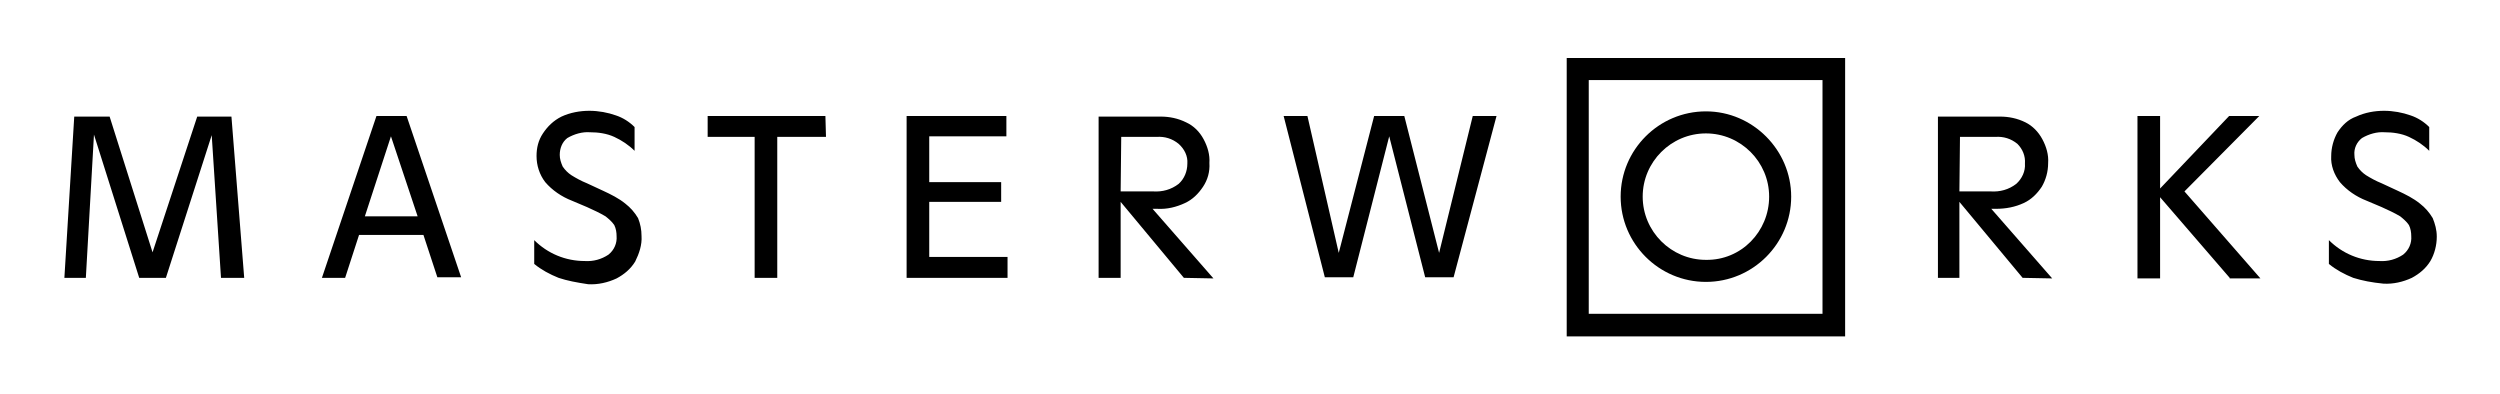 <?xml version="1.0" encoding="utf-8"?>
<!-- Generator: Adobe Illustrator 26.1.0, SVG Export Plug-In . SVG Version: 6.00 Build 0)  -->
<svg version="1.1" id="katman_1" xmlns="http://www.w3.org/2000/svg" xmlns:xlink="http://www.w3.org/1999/xlink" x="0px" y="0px"
	 viewBox="0 0 431 68" style="enable-background:new 0 0 431 68;" xml:space="preserve">
<g>
	<path d="M38.1,47.9l-1.6-24.6l-7.9,24.6h-4.6l-7.8-24.7l-1.4,24.7h-3.7l1.7-27.8h6.1l7.4,23.4L34,20.1h5.9l2.2,27.8H38.1z M73,40.5
		H61.9l-2.4,7.4h-4L64.9,20h5.2l9.4,27.8h-4.1L73,40.5z M72,37.3l-4.6-13.8l-4.5,13.8H72z M96.3,47.9c-1.5-0.6-3-1.4-4.2-2.4v-4.1
		c2.3,2.3,5.4,3.6,8.7,3.6c1.5,0.1,2.9-0.3,4.1-1.1c1-0.8,1.5-2,1.4-3.2c0-0.6-0.1-1.3-0.4-1.9c-0.4-0.6-1-1.1-1.5-1.5
		c-1-0.6-2.1-1.1-3.2-1.6l-2.6-1.1c-1.8-0.7-3.4-1.8-4.6-3.2c-1-1.3-1.5-2.9-1.5-4.5c0-1.4,0.3-2.7,1.1-3.9c0.8-1.2,1.8-2.2,3.2-2.9
		c1.5-0.7,3.2-1,4.8-1c1.6,0,3.2,0.3,4.6,0.8c1.2,0.4,2.3,1.1,3.2,2v4.1c-1-1-2.2-1.8-3.5-2.4c-1.3-0.6-2.8-0.8-4.2-0.8
		c-1.3-0.1-2.7,0.3-3.9,1c-0.9,0.7-1.3,1.8-1.3,2.9c0,0.7,0.2,1.3,0.5,2c0.4,0.6,0.9,1.1,1.5,1.5c0.8,0.5,1.7,1,2.7,1.4l2.8,1.3
		c1.3,0.6,2.7,1.3,3.8,2.2c0.9,0.7,1.6,1.5,2.2,2.5c0.4,1,0.6,2,0.6,3.1c0.1,1.5-0.4,3-1.1,4.4c-0.8,1.3-1.9,2.2-3.2,2.9
		c-1.5,0.7-3.2,1.1-4.9,1C99.4,48.7,97.8,48.4,96.3,47.9z M142.4,23.6H134v24.3h-3.9V23.6H122V20h20.3L142.4,23.6L142.4,23.6z
		 M173.7,44.4v3.5h-17.4V20h17.2v3.5h-13.3v7.9h12.4v3.4h-12.4v9.5H173.7z M204.1,47.9l-10.9-13.1v13.1h-3.8V20.1h10.7
		c1.5,0,3,0.3,4.4,1c1.3,0.6,2.3,1.6,3,2.9c0.7,1.3,1.1,2.7,1,4.1c0.1,1.5-0.3,2.9-1.1,4.1c-0.8,1.2-1.8,2.2-3.1,2.8
		c-1.5,0.7-3.1,1.1-4.8,1h-0.8l10.5,12L204.1,47.9L204.1,47.9z M193.2,33h5.6c1.6,0.1,3.1-0.3,4.4-1.3c1-0.9,1.5-2.2,1.5-3.5
		c0.1-1.3-0.5-2.5-1.5-3.4c-1.1-0.9-2.4-1.3-3.8-1.2h-6.1L193.2,33z M258,20l-7.4,27.8h-4.9l-6.2-24.3l-6.2,24.3h-4.9L221.3,20h4.1
		l5.4,23.6l6.1-23.6h5.2l6,23.6l5.8-23.6H258z M348.7,47.9l-10.9-13.1v13.1h-3.7V20.1h10.7c1.5,0,3,0.3,4.4,1
		c1.2,0.6,2.2,1.6,2.9,2.9c0.7,1.3,1.1,2.7,1,4.1c0,1.5-0.4,2.9-1.1,4.1c-0.8,1.2-1.8,2.2-3.1,2.8c-1.5,0.7-3.1,1-4.8,1h-0.8
		l10.5,12L348.7,47.9L348.7,47.9z M337.8,33h5.4c1.6,0.1,3.1-0.3,4.4-1.3c1-0.9,1.6-2.2,1.5-3.5c0.1-1.3-0.4-2.5-1.3-3.4
		c-1.1-0.9-2.4-1.3-3.8-1.2h-6.1L337.8,33z M384.4,47.9l-12-13.9v14h-3.9V20h3.9v12.5L384.3,20h5.2L376.6,33l13.1,15H384.4z
		 M405.7,47.9c-1.5-0.6-3-1.4-4.2-2.4v-4.1c2.3,2.3,5.4,3.6,8.7,3.6c1.5,0.1,2.9-0.3,4.1-1.1c1-0.8,1.5-2,1.4-3.2
		c0-0.6-0.1-1.3-0.4-1.9c-0.4-0.6-1-1.1-1.5-1.5c-1-0.6-2.1-1.1-3.2-1.6l-2.6-1.1c-1.8-0.7-3.4-1.8-4.6-3.2c-1-1.3-1.6-2.9-1.5-4.5
		c0-1.4,0.4-2.9,1.1-4.1c0.8-1.2,1.8-2.2,3.2-2.7c1.5-0.7,3.2-1,4.8-1c1.6,0,3.2,0.3,4.6,0.8c1.2,0.4,2.3,1.1,3.2,2v4.1
		c-1-1-2.2-1.8-3.5-2.4c-1.3-0.6-2.8-0.8-4.2-0.8c-1.3-0.1-2.7,0.3-3.9,1c-0.9,0.7-1.4,1.8-1.3,2.9c0,0.7,0.2,1.3,0.5,2
		c0.4,0.6,0.9,1.1,1.5,1.5c0.8,0.5,1.7,1,2.7,1.4l2.8,1.3c1.3,0.6,2.7,1.3,3.8,2.2c0.9,0.7,1.6,1.5,2.2,2.5c0.4,1,0.7,2,0.7,3.2
		c0,1.5-0.4,3-1.1,4.2c-0.8,1.3-1.9,2.2-3.2,2.9c-1.5,0.7-3.2,1.1-4.9,1C408.9,48.7,407.3,48.4,405.7,47.9z M318.1,58h-48V10h48
		L318.1,58L318.1,58z M273.9,54.1h40.3V13.8h-40.3V54.1z"/>
	<path d="M294.1,19.2c-8.1,0-14.7,6.6-14.7,14.7c0,8.1,6.6,14.7,14.7,14.7c8.1,0,14.7-6.6,14.7-14.7
		C308.8,25.9,302.2,19.2,294.1,19.2z M294.1,44.8c-6,0-10.9-4.9-10.9-10.9S288.1,23,294.1,23S305,27.9,305,33.9
		C305,39.9,300.2,44.9,294.1,44.8C294.1,44.9,294.1,44.9,294.1,44.8L294.1,44.8z"/>
</g>
</svg>
